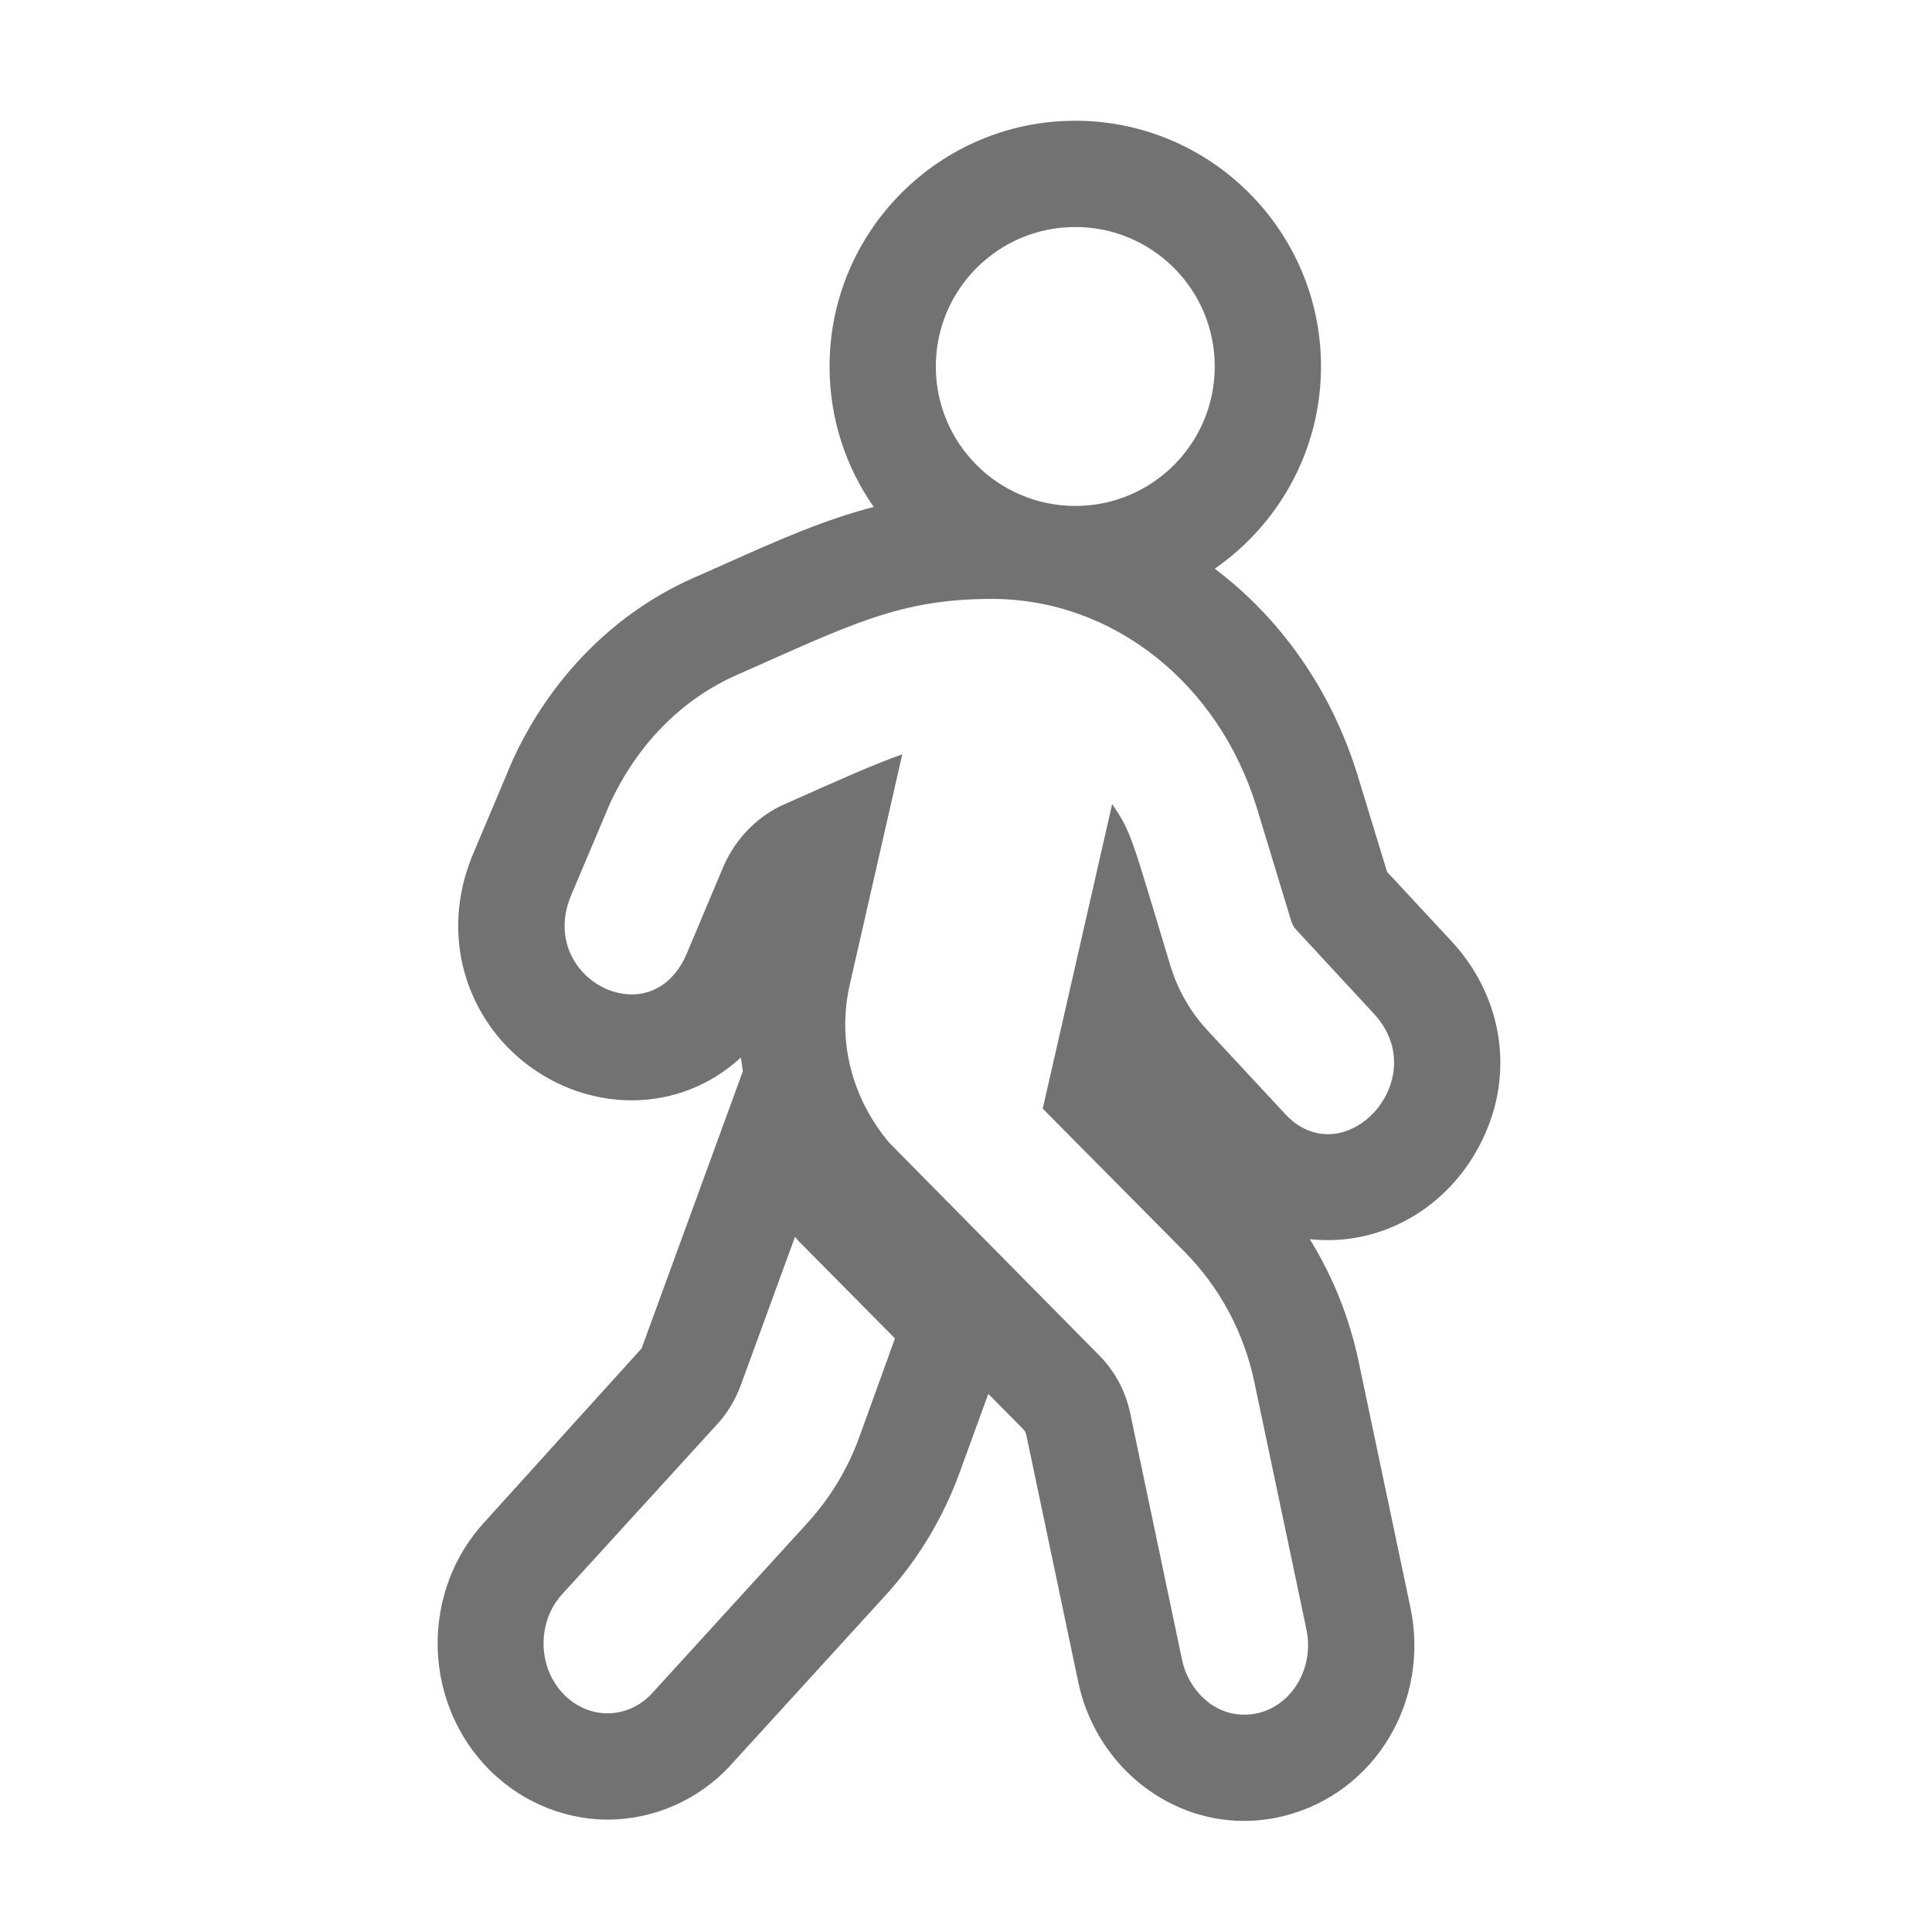 ﻿<?xml version='1.0' encoding='UTF-8'?>
<svg viewBox="-7.25 -2 32 32" xmlns="http://www.w3.org/2000/svg">
  <g transform="matrix(0.055, 0, 0, 0.055, 0, 0)">
    <path d="M305.5, 247.3L285.9, 226.2L277.2, 197.7C269.3, 171.6 253.9, 149.9 234, 134.9C253.3, 121.5 266, 99.2 266, 74C266, 33.2 232.8, 0 192, 0C151.2, 0 118, 33.2 118, 74C118, 89.7 122.9, 104.3 131.3, 116.3C116.6, 120.1 102.9, 126.1 86, 133.7L77.4, 137.5C53.4, 148 34, 167.6 22.5, 192.7L10.7, 220.7C3.4, 237.9 5, 256.4 14.9, 271.4C24.6, 286 41.2, 295 58.4, 295C70.9, 295 82.4, 290.3 91.3, 282.1C91.5, 283.5 91.7, 284.8 91.9, 286.2L77.7, 325.1L61.4, 369.7L14, 422.1C-4.7, 442.5 -4.7, 474.5 14, 495C23.6, 505.5 37.2, 511.6 51.2, 511.6C65.2, 511.6 78.8, 505.6 88.4, 495L135.1, 443.8C144.7, 433.2 152.1, 420.9 157.1, 407.3L165.8, 383.4L176.4, 394.1C176.9, 394.6 177.2, 395.4 177.3, 396L192.9, 470.2C198, 494.5 219, 512 242.8, 512C246.8, 512 250.9, 511.5 254.9, 510.5C282.3, 503.6 298.9, 475.9 292.9, 447.6L277.3, 373.5C274.5, 360.3 269.5, 347.9 262.6, 336.8C264.4, 337 266.2, 337.1 268.1, 337.1C288.4, 337.1 307, 324.5 315.5, 304.9C324.1, 285.4 320.2, 263.3 305.5, 247.3zM192, 32C215.2, 32 234, 50.8 234, 74C234, 97.2 215.2, 116 192, 116C168.8, 116 150, 97.2 150, 74C150, 50.8 168.8, 32 192, 32zM127, 396.3C123.5, 406 118.2, 414.7 111.4, 422.2L64.7, 473.4C61, 477.5 56.1, 479.6 51.1, 479.6C46.2, 479.6 41.3, 477.5 37.5, 473.4C30, 465.2 30, 451.9 37.5, 443.7L84.2, 392.5C87.3, 389.1 89.7, 385.1 91.3, 380.7L107.6, 336.1L107.7, 336.2L108.7, 337.4L137.7, 366.7L127, 396.3zM268.1, 305.2C263.7, 305.2 259.1, 303.4 255.1, 299L231.6, 273.7C226.6, 268.3 222.8, 261.6 220.6, 254.3C209.2, 216.8 209.1, 214.4 203.1, 205.8L182.2, 297.5L225.2, 340.9C235.6, 351.5 242.9, 365.1 246, 380.2L261.6, 454.3C264, 465.6 257.6, 476.9 247.2, 479.5C245.7, 479.9 244.2, 480 242.8, 480C233.4, 480 226.1, 472.4 224.2, 463.7L208.6, 389.5C207.2, 382.6 203.9, 376.5 199.1, 371.7L136, 307.8C124.4, 294 120.3, 276.6 124.1, 260.1L139.9, 190.8C130.9, 194 121.8, 198.1 104.5, 205.8C96.5, 209.3 90, 215.8 86.2, 224.2L75, 250.8C71.3, 259.5 64.9, 263.1 58.4, 263.1C45.9, 263.1 33.2, 249.7 40.2, 233.2L51.7, 206C60, 187.8 73.6, 174.1 90.3, 166.8C124.5, 151.7 139, 144 166.9, 144C203.2, 144 235.2, 169.3 246.7, 207L257, 240.9C257.3, 241.9 257.8, 242.9 258.6, 243.7L282, 269C296.1, 284.3 282.9, 305.2 268.1, 305.2z" fill="#727272" fill-opacity="1" class="Black" />
  </g>
</svg>